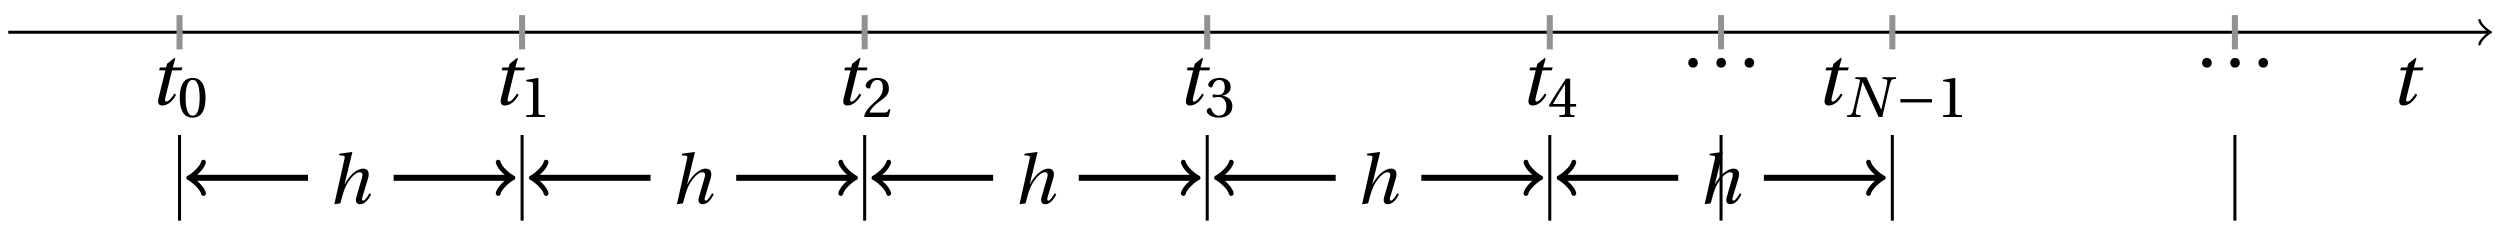<svg xmlns="http://www.w3.org/2000/svg" xmlns:xlink="http://www.w3.org/1999/xlink" version="1.1" width="331" height="31" viewBox="0 0 331 31">
<defs>
<path id="font_1_3" d="M.428 .452 .439 .49H.312L.346 .609 .334 .616 .237 .539 .224 .49H.143L.132 .452H.215L.125 .086C.11 .029 .122-.012 .172-.012 .252-.012 .316 .054 .356 .129L.334 .146C.311 .107 .26 .04 .229 .04 .208 .04 .208 .063 .214 .088L.303 .452H.428Z"/>
<path id="font_2_2" d="M.265 .645C.36 .645 .387 .497 .387 .334 .387 .171 .36 .023 .265 .023 .17 .023 .143 .171 .143 .334 .143 .497 .17 .645 .265 .645M.265 .68C.1 .68 .041 .534 .041 .334 .041 .134 .1-.012 .265-.012 .43-.012 .489 .134 .489 .334 .489 .534 .43 .68 .265 .68Z"/>
<path id="font_2_3" d="M.437 0V.029L.353 .036C.332 .038 .32 .046 .32 .085V.674L.315 .68 .109 .645V.62L.202 .609C.219 .607 .226 .599 .226 .57V.085C.226 .066 .223 .054 .217 .047 .212 .04 .204 .037 .193 .036L.109 .029V0H.437Z"/>
<path id="font_1_2" d="M.352 .737 .347 .742 .167 .718 .161 .695 .218 .688C.243 .685 .247 .678 .238 .639L.092-.012 .179 0C.206 .102 .221 .157 .246 .22 .276 .298 .375 .45 .462 .45 .494 .45 .506 .421 .494 .38L.412 .096C.393 .03 .407-.012 .464-.012 .533-.012 .589 .056 .623 .132L.599 .146C.581 .111 .537 .04 .509 .04 .489 .04 .489 .063 .499 .095L.578 .357C.602 .436 .589 .502 .508 .502 .413 .502 .307 .399 .243 .279H.24L.352 .737Z"/>
<path id="font_2_4" d="M.485 .132 .457 .137C.436 .083 .416 .076 .376 .076H.12C.136 .128 .195 .199 .288 .266 .384 .336 .458 .381 .458 .493 .458 .632 .366 .68 .261 .68 .124 .68 .053 .597 .053 .545 .053 .511 .091 .495 .108 .495 .126 .495 .133 .505 .137 .522 .153 .59 .192 .645 .254 .645 .331 .645 .353 .58 .353 .507 .353 .4 .299 .34 .212 .263 .089 .156 .046 .088 .027 .01L.037 0H.451L.485 .132Z"/>
<path id="font_2_5" d="M.13 .366C.13 .349 .135 .338 .148 .338 .16 .338 .187 .348 .235 .348 .32 .348 .368 .271 .368 .184 .368 .065 .309 .023 .238 .023 .172 .023 .129 .073 .11 .129 .104 .148 .094 .157 .08 .157 .062 .157 .027 .138 .027 .102 .027 .059 .096-.012 .237-.012 .382-.012 .473 .061 .473 .189 .473 .323 .358 .363 .303 .368V.372C.357 .381 .444 .421 .444 .52 .444 .631 .357 .68 .25 .68 .118 .68 .053 .604 .053 .561 .053 .53 .088 .513 .102 .513 .115 .513 .123 .52 .127 .533 .149 .601 .187 .645 .243 .645 .322 .645 .341 .575 .341 .519 .341 .459 .32 .384 .235 .384 .187 .384 .16 .394 .148 .394 .135 .394 .13 .384 .13 .366Z"/>
<path id="font_2_6" d="M.3 .179V.077C.3 .043 .289 .037 .265 .035L.201 .029V0H.465V.029L.42 .034C.397 .037 .39 .043 .39 .077V.179H.493V.226H.39V.668H.317C.223 .53 .111 .356 .019 .2L.028 .179H.3M.091 .226C.151 .335 .221 .45 .298 .571H.3V.226H.091Z"/>
<path id="font_2_1" d="M.133-.012C.172-.012 .195 .015 .196 .051 .196 .088 .172 .116 .133 .116 .095 .116 .07 .088 .07 .051 .07 .015 .095-.012 .133-.012Z"/>
<path id="font_1_1" d="M.181 .692 .174 .663 .233 .657C.256 .655 .263 .642 .255 .609L.161 .199C.149 .146 .138 .108 .126 .075 .114 .043 .097 .035 .067 .032L.036 .029 .031 0H.267L.272 .029 .233 .032C.201 .035 .184 .044 .187 .075 .19 .108 .196 .146 .208 .199L.302 .609H.305C.399 .406 .491 .203 .583 0H.648L.76 .493C.772 .546 .783 .584 .795 .617 .807 .649 .824 .657 .854 .66L.885 .663 .89 .692H.654L.649 .663 .688 .659C.72 .655 .737 .65 .734 .617 .731 .584 .725 .546 .713 .493L.631 .131H.627C.541 .318 .455 .505 .371 .692H.181Z"/>
<path id="font_3_1" d="M.635 .253V.311H.085V.253H.635Z"/>
</defs>
<path transform="matrix(1,0,0,-1,23.771,4.267)" stroke-width=".399" stroke-linecap="butt" stroke-miterlimit="10" stroke-linejoin="miter" fill="none" stroke="#000000" d="M-22.677 0H305.687"/>
<path transform="matrix(1,0,0,-1,329.482,4.267)" stroke-width=".319" stroke-linecap="round" stroke-linejoin="round" fill="none" stroke="#000000" d="M-1.196 1.594C-1.096 .996 0 .1 .299 0 0-.1-1.096-.996-1.196-1.594"/>
<use data-text="t" xlink:href="#font_1_3" transform="matrix(10.037,0,0,-10.037,316.463,13.851)"/>
<path transform="matrix(1,0,0,-1,23.771,4.267)" stroke-width=".797" stroke-linecap="butt" stroke-miterlimit="10" stroke-linejoin="miter" fill="none" stroke="#929292" d="M0 2.268V-2.268"/>
<use data-text="t" xlink:href="#font_1_3" transform="matrix(10.037,0,0,-10.037,19.738,13.851)"/>
<use data-text="0" xlink:href="#font_2_2" transform="matrix(7.608,0,0,-7.608,23.49,15.487)"/>
<path transform="matrix(1,0,0,-1,23.771,4.267)" stroke-width=".399" stroke-linecap="butt" stroke-miterlimit="10" stroke-linejoin="miter" fill="none" stroke="#000000" d="M0-24.945V-13.606"/>
<path transform="matrix(1,0,0,-1,23.771,4.267)" stroke-width=".797" stroke-linecap="butt" stroke-miterlimit="10" stroke-linejoin="miter" fill="none" stroke="#929292" d="M45.354 2.268V-2.268"/>
<use data-text="t" xlink:href="#font_1_3" transform="matrix(10.037,0,0,-10.037,65.095,13.851)"/>
<use data-text="1" xlink:href="#font_2_3" transform="matrix(7.608,0,0,-7.608,68.848,15.487)"/>
<path transform="matrix(1,0,0,-1,23.771,4.267)" stroke-width=".399" stroke-linecap="butt" stroke-miterlimit="10" stroke-linejoin="miter" fill="none" stroke="#000000" d="M45.354-24.945V-13.606"/>
<path transform="matrix(1,0,0,-1,23.771,4.267)" stroke-width=".797" stroke-linecap="butt" stroke-miterlimit="10" stroke-linejoin="miter" fill="none" stroke="#000000" d="M1.614-19.276H17.007"/>
<path transform="matrix(-1,-0,0,1,25.385,23.543)" stroke-width=".638" stroke-linecap="round" stroke-linejoin="round" fill="none" stroke="#000000" d="M-1.554 2.072C-1.425 1.295 0 .13 .389 0 0-.13-1.425-1.295-1.554-2.072"/>
<use data-text="h" xlink:href="#font_1_2" transform="matrix(9.166,0,0,-9.166,43.421,26.927)"/>
<path transform="matrix(1,0,0,-1,23.771,4.267)" stroke-width=".797" stroke-linecap="butt" stroke-miterlimit="10" stroke-linejoin="miter" fill="none" stroke="#000000" d="M28.347-19.276H43.74"/>
<path transform="matrix(1,0,0,-1,67.515,23.543)" stroke-width=".638" stroke-linecap="round" stroke-linejoin="round" fill="none" stroke="#000000" d="M-1.554 2.072C-1.425 1.295 0 .13 .389 0 0-.13-1.425-1.295-1.554-2.072"/>
<path transform="matrix(1,0,0,-1,23.771,4.267)" stroke-width=".797" stroke-linecap="butt" stroke-miterlimit="10" stroke-linejoin="miter" fill="none" stroke="#929292" d="M90.71 2.268V-2.268"/>
<use data-text="t" xlink:href="#font_1_3" transform="matrix(10.037,0,0,-10.037,110.455,13.851)"/>
<use data-text="2" xlink:href="#font_2_4" transform="matrix(7.608,0,0,-7.608,114.207,15.487)"/>
<path transform="matrix(1,0,0,-1,23.771,4.267)" stroke-width=".399" stroke-linecap="butt" stroke-miterlimit="10" stroke-linejoin="miter" fill="none" stroke="#000000" d="M90.71-24.945V-13.606"/>
<path transform="matrix(1,0,0,-1,23.771,4.267)" stroke-width=".797" stroke-linecap="butt" stroke-miterlimit="10" stroke-linejoin="miter" fill="none" stroke="#000000" d="M46.97-19.276H62.363"/>
<path transform="matrix(-1,-0,0,1,70.745,23.543)" stroke-width=".638" stroke-linecap="round" stroke-linejoin="round" fill="none" stroke="#000000" d="M-1.554 2.072C-1.425 1.295 0 .13 .389 0 0-.13-1.425-1.295-1.554-2.072"/>
<use data-text="h" xlink:href="#font_1_2" transform="matrix(9.166,0,0,-9.166,88.78,26.927)"/>
<path transform="matrix(1,0,0,-1,23.771,4.267)" stroke-width=".797" stroke-linecap="butt" stroke-miterlimit="10" stroke-linejoin="miter" fill="none" stroke="#000000" d="M73.703-19.276H89.096"/>
<path transform="matrix(1,0,0,-1,112.874,23.543)" stroke-width=".638" stroke-linecap="round" stroke-linejoin="round" fill="none" stroke="#000000" d="M-1.554 2.072C-1.425 1.295 0 .13 .389 0 0-.13-1.425-1.295-1.554-2.072"/>
<path transform="matrix(1,0,0,-1,23.771,4.267)" stroke-width=".797" stroke-linecap="butt" stroke-miterlimit="10" stroke-linejoin="miter" fill="none" stroke="#929292" d="M136.064 2.268V-2.268"/>
<use data-text="t" xlink:href="#font_1_3" transform="matrix(10.037,0,0,-10.037,155.813,13.851)"/>
<use data-text="3" xlink:href="#font_2_5" transform="matrix(7.608,0,0,-7.608,159.565,15.487)"/>
<path transform="matrix(1,0,0,-1,23.771,4.267)" stroke-width=".399" stroke-linecap="butt" stroke-miterlimit="10" stroke-linejoin="miter" fill="none" stroke="#000000" d="M136.064-24.945V-13.606"/>
<path transform="matrix(1,0,0,-1,23.771,4.267)" stroke-width=".797" stroke-linecap="butt" stroke-miterlimit="10" stroke-linejoin="miter" fill="none" stroke="#000000" d="M92.324-19.276H107.718"/>
<path transform="matrix(-1,-0,0,1,116.103,23.543)" stroke-width=".638" stroke-linecap="round" stroke-linejoin="round" fill="none" stroke="#000000" d="M-1.554 2.072C-1.425 1.295 0 .13 .389 0 0-.13-1.425-1.295-1.554-2.072"/>
<use data-text="h" xlink:href="#font_1_2" transform="matrix(9.166,0,0,-9.166,134.139,26.927)"/>
<path transform="matrix(1,0,0,-1,23.771,4.267)" stroke-width=".797" stroke-linecap="butt" stroke-miterlimit="10" stroke-linejoin="miter" fill="none" stroke="#000000" d="M119.057-19.276H134.45"/>
<path transform="matrix(1,0,0,-1,158.232,23.543)" stroke-width=".638" stroke-linecap="round" stroke-linejoin="round" fill="none" stroke="#000000" d="M-1.554 2.072C-1.425 1.295 0 .13 .389 0 0-.13-1.425-1.295-1.554-2.072"/>
<path transform="matrix(1,0,0,-1,23.771,4.267)" stroke-width=".797" stroke-linecap="butt" stroke-miterlimit="10" stroke-linejoin="miter" fill="none" stroke="#929292" d="M181.42 2.268V-2.268"/>
<use data-text="t" xlink:href="#font_1_3" transform="matrix(10.037,0,0,-10.037,201.172,13.851)"/>
<use data-text="4" xlink:href="#font_2_6" transform="matrix(7.608,0,0,-7.608,204.925,15.487)"/>
<path transform="matrix(1,0,0,-1,23.771,4.267)" stroke-width=".399" stroke-linecap="butt" stroke-miterlimit="10" stroke-linejoin="miter" fill="none" stroke="#000000" d="M181.42-24.945V-13.606"/>
<path transform="matrix(1,0,0,-1,23.771,4.267)" stroke-width=".797" stroke-linecap="butt" stroke-miterlimit="10" stroke-linejoin="miter" fill="none" stroke="#000000" d="M137.68-19.276H153.073"/>
<path transform="matrix(-1,-0,0,1,161.462,23.543)" stroke-width=".638" stroke-linecap="round" stroke-linejoin="round" fill="none" stroke="#000000" d="M-1.554 2.072C-1.425 1.295 0 .13 .389 0 0-.13-1.425-1.295-1.554-2.072"/>
<use data-text="h" xlink:href="#font_1_2" transform="matrix(9.166,0,0,-9.166,179.498,26.927)"/>
<path transform="matrix(1,0,0,-1,23.771,4.267)" stroke-width=".797" stroke-linecap="butt" stroke-miterlimit="10" stroke-linejoin="miter" fill="none" stroke="#000000" d="M164.413-19.276H179.806"/>
<path transform="matrix(1,0,0,-1,203.592,23.543)" stroke-width=".638" stroke-linecap="round" stroke-linejoin="round" fill="none" stroke="#000000" d="M-1.554 2.072C-1.425 1.295 0 .13 .389 0 0-.13-1.425-1.295-1.554-2.072"/>
<path transform="matrix(1,0,0,-1,23.771,4.267)" stroke-width=".797" stroke-linecap="butt" stroke-miterlimit="10" stroke-linejoin="miter" fill="none" stroke="#929292" d="M204.097 2.268V-2.268"/>
<use data-text="." xlink:href="#font_2_1" transform="matrix(10.037,0,0,-10.037,222.825,8.833)"/>
<use data-text="." xlink:href="#font_2_1" transform="matrix(10.037,0,0,-10.037,226.549,8.833)"/>
<use data-text="." xlink:href="#font_2_1" transform="matrix(10.037,0,0,-10.037,230.283,8.833)"/>
<path transform="matrix(1,0,0,-1,23.771,4.267)" stroke-width=".399" stroke-linecap="butt" stroke-miterlimit="10" stroke-linejoin="miter" fill="none" stroke="#000000" d="M204.097-24.945V-13.606"/>
<path transform="matrix(1,0,0,-1,23.771,4.267)" stroke-width=".797" stroke-linecap="butt" stroke-miterlimit="10" stroke-linejoin="miter" fill="none" stroke="#929292" d="M226.774 2.268V-2.268"/>
<use data-text="t" xlink:href="#font_1_3" transform="matrix(10.037,0,0,-10.037,240.373,13.851)"/>
<use data-text="N" xlink:href="#font_1_1" transform="matrix(7.608,0,0,-7.608,244.292,15.487)"/>
<use data-text="&#x2212;" xlink:href="#font_3_1" transform="matrix(7.608,0,0,-7.608,250.965,15.487)"/>
<use data-text="1" xlink:href="#font_2_3" transform="matrix(7.608,0,0,-7.608,256.44,15.487)"/>
<path transform="matrix(1,0,0,-1,23.771,4.267)" stroke-width=".399" stroke-linecap="butt" stroke-miterlimit="10" stroke-linejoin="miter" fill="none" stroke="#000000" d="M226.774-24.945V-13.606"/>
<path transform="matrix(1,0,0,-1,23.771,4.267)" stroke-width=".797" stroke-linecap="butt" stroke-miterlimit="10" stroke-linejoin="miter" fill="none" stroke="#000000" d="M183.034-19.276H198.428"/>
<path transform="matrix(-1,-0,0,1,206.82,23.543)" stroke-width=".638" stroke-linecap="round" stroke-linejoin="round" fill="none" stroke="#000000" d="M-1.554 2.072C-1.425 1.295 0 .13 .389 0 0-.13-1.425-1.295-1.554-2.072"/>
<use data-text="h" xlink:href="#font_1_2" transform="matrix(9.166,0,0,-9.166,224.856,26.927)"/>
<path transform="matrix(1,0,0,-1,23.771,4.267)" stroke-width=".797" stroke-linecap="butt" stroke-miterlimit="10" stroke-linejoin="miter" fill="none" stroke="#000000" d="M209.767-19.276H225.16"/>
<path transform="matrix(1,0,0,-1,248.95,23.543)" stroke-width=".638" stroke-linecap="round" stroke-linejoin="round" fill="none" stroke="#000000" d="M-1.554 2.072C-1.425 1.295 0 .13 .389 0 0-.13-1.425-1.295-1.554-2.072"/>
<path transform="matrix(1,0,0,-1,23.771,4.267)" stroke-width=".797" stroke-linecap="butt" stroke-miterlimit="10" stroke-linejoin="miter" fill="none" stroke="#929292" d="M272.129 2.268V-2.268"/>
<use data-text="." xlink:href="#font_2_1" transform="matrix(10.037,0,0,-10.037,290.862,8.833)"/>
<use data-text="." xlink:href="#font_2_1" transform="matrix(10.037,0,0,-10.037,294.585,8.833)"/>
<use data-text="." xlink:href="#font_2_1" transform="matrix(10.037,0,0,-10.037,298.319,8.833)"/>
<path transform="matrix(1,0,0,-1,23.771,4.267)" stroke-width=".399" stroke-linecap="butt" stroke-miterlimit="10" stroke-linejoin="miter" fill="none" stroke="#000000" d="M272.129-24.945V-13.606"/>
</svg>
